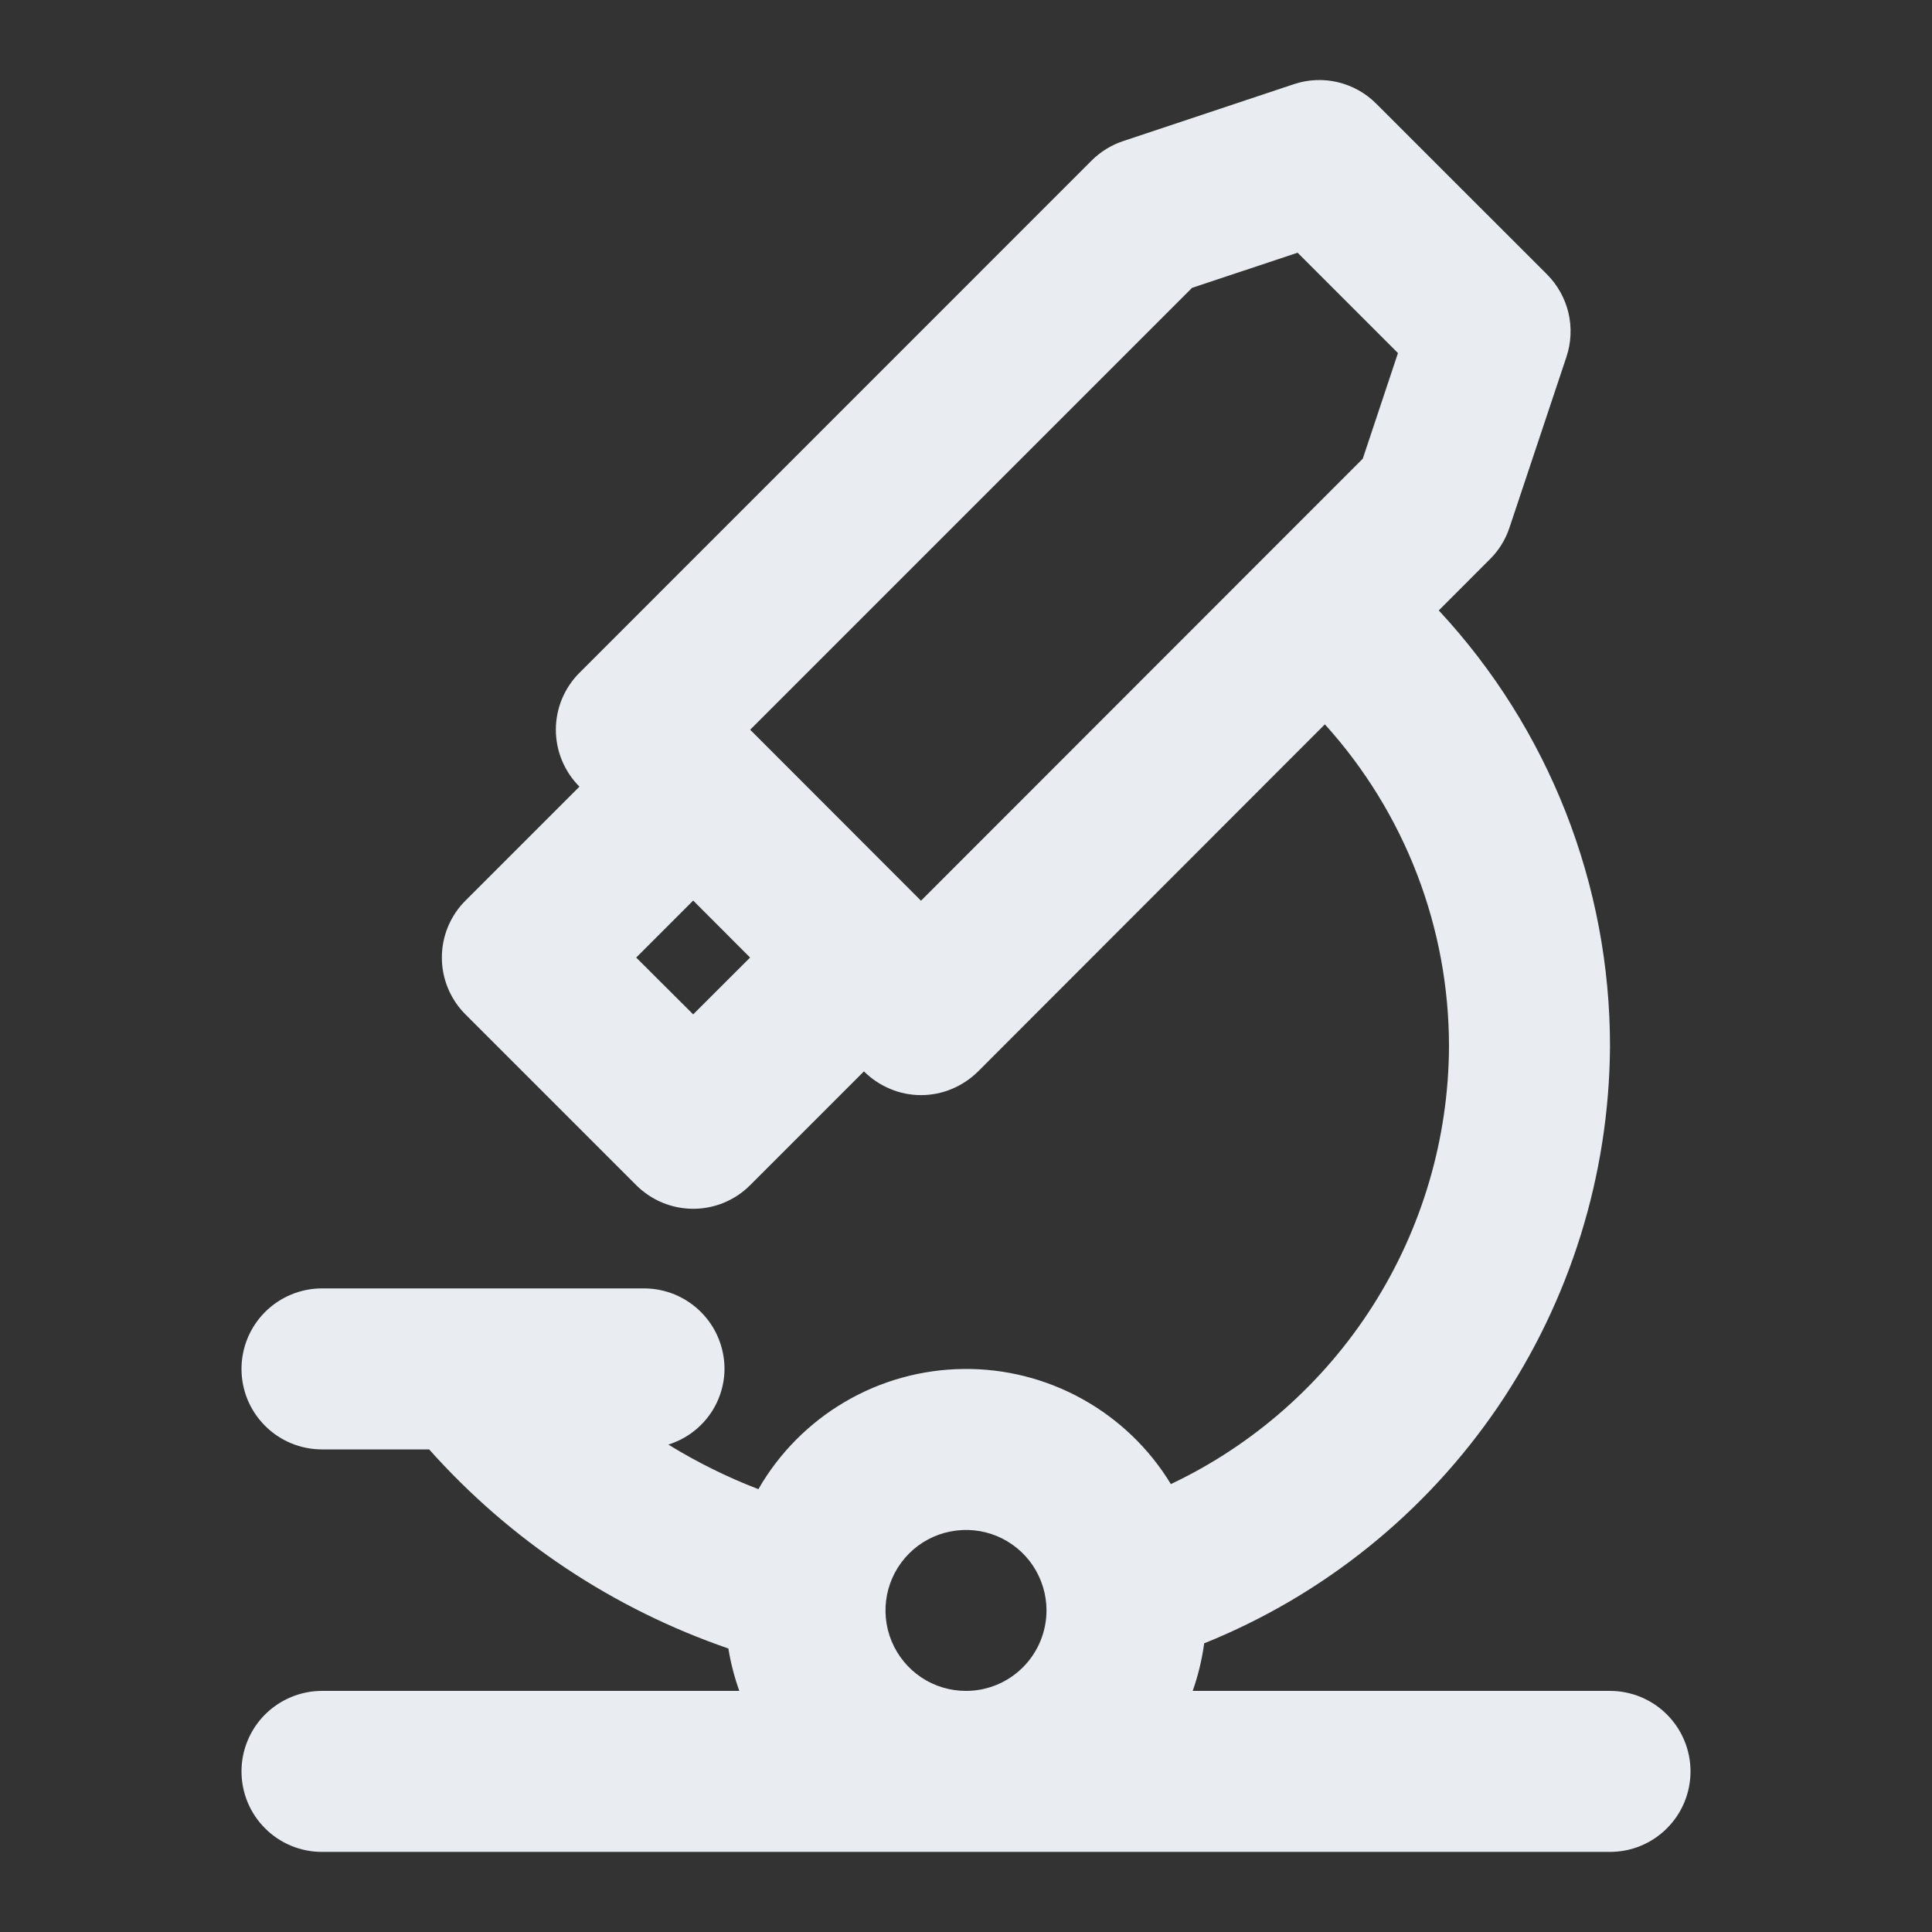 <svg width="24" height="24" viewBox="0 0 24 24" fill="none" xmlns="http://www.w3.org/2000/svg">
<rect x="0" y="0" width="24" height="24" fill="#333333" stroke="none"/>
<path d="M20 21.005H14.816C14.884 20.814 14.931 20.615 14.959 20.414C16.439 19.818 17.709 18.796 18.607 17.477C19.504 16.157 19.989 14.601 20 13.005C20.003 10.994 19.243 9.056 17.873 7.583L18.51 6.945C18.62 6.836 18.702 6.702 18.751 6.555L19.459 4.433C19.518 4.256 19.526 4.067 19.484 3.887C19.441 3.706 19.349 3.541 19.218 3.409L17.096 1.288C16.965 1.156 16.799 1.064 16.618 1.021C16.438 0.978 16.248 0.987 16.072 1.046L13.951 1.753C13.804 1.802 13.67 1.885 13.56 1.995L7.198 8.358C7.105 8.451 7.032 8.561 6.981 8.682C6.931 8.804 6.905 8.934 6.905 9.065C6.905 9.196 6.931 9.326 6.981 9.447C7.032 9.569 7.105 9.679 7.198 9.772L5.782 11.188C5.689 11.28 5.616 11.39 5.565 11.512C5.515 11.633 5.489 11.763 5.489 11.895C5.489 12.026 5.515 12.156 5.565 12.277C5.616 12.399 5.689 12.509 5.782 12.601L7.904 14.723C7.997 14.816 8.107 14.889 8.229 14.94C8.35 14.99 8.48 15.016 8.611 15.016C8.743 15.016 8.873 14.99 8.994 14.94C9.115 14.889 9.226 14.816 9.318 14.723L10.732 13.309L10.734 13.311C10.827 13.403 10.938 13.477 11.059 13.527C11.18 13.578 11.31 13.604 11.441 13.604C11.573 13.604 11.703 13.578 11.824 13.527C11.945 13.477 12.056 13.403 12.149 13.311L16.458 8.998C17.452 10.096 18.002 11.524 18 13.005C17.994 14.144 17.666 15.258 17.055 16.218C16.444 17.179 15.574 17.948 14.545 18.436C14.277 17.994 13.897 17.63 13.445 17.379C12.992 17.128 12.482 16.999 11.965 17.006C11.448 17.012 10.941 17.153 10.495 17.415C10.049 17.677 9.678 18.051 9.421 18.499C9.031 18.349 8.657 18.163 8.302 17.945C8.503 17.883 8.679 17.758 8.805 17.589C8.93 17.421 8.999 17.216 9 17.005C9 16.874 8.974 16.744 8.924 16.623C8.874 16.501 8.8 16.391 8.707 16.298C8.614 16.205 8.504 16.132 8.383 16.081C8.261 16.031 8.131 16.005 8 16.005H4C3.735 16.005 3.48 16.111 3.293 16.298C3.105 16.486 3 16.74 3 17.005C3 17.271 3.105 17.525 3.293 17.712C3.48 17.9 3.735 18.005 4 18.005H5.331C6.338 19.135 7.617 19.986 9.048 20.478C9.077 20.658 9.123 20.834 9.184 21.005H4C3.735 21.005 3.48 21.111 3.293 21.298C3.105 21.486 3 21.74 3 22.005C3 22.271 3.105 22.525 3.293 22.712C3.48 22.9 3.735 23.005 4 23.005H20C20.265 23.005 20.52 22.9 20.707 22.712C20.895 22.525 21 22.271 21 22.005C21 21.74 20.895 21.486 20.707 21.298C20.52 21.111 20.265 21.005 20 21.005V21.005ZM8.611 12.601L7.903 11.895L8.611 11.187L9.318 11.895L8.611 12.601ZM16.929 5.698L11.441 11.189L9.319 9.065L14.808 3.576L16.119 3.139L17.366 4.386L16.929 5.698ZM12 21.005C11.802 21.005 11.609 20.947 11.444 20.837C11.28 20.727 11.152 20.571 11.076 20.388C11 20.205 10.981 20.004 11.019 19.81C11.058 19.616 11.153 19.438 11.293 19.298C11.433 19.158 11.611 19.063 11.805 19.025C11.999 18.986 12.2 19.006 12.383 19.081C12.565 19.157 12.722 19.285 12.832 19.45C12.941 19.614 13 19.808 13 20.005C13 20.27 12.894 20.525 12.707 20.712C12.519 20.9 12.265 21.005 12 21.005V21.005Z" fill="#E9EDF2"/>
</svg>

